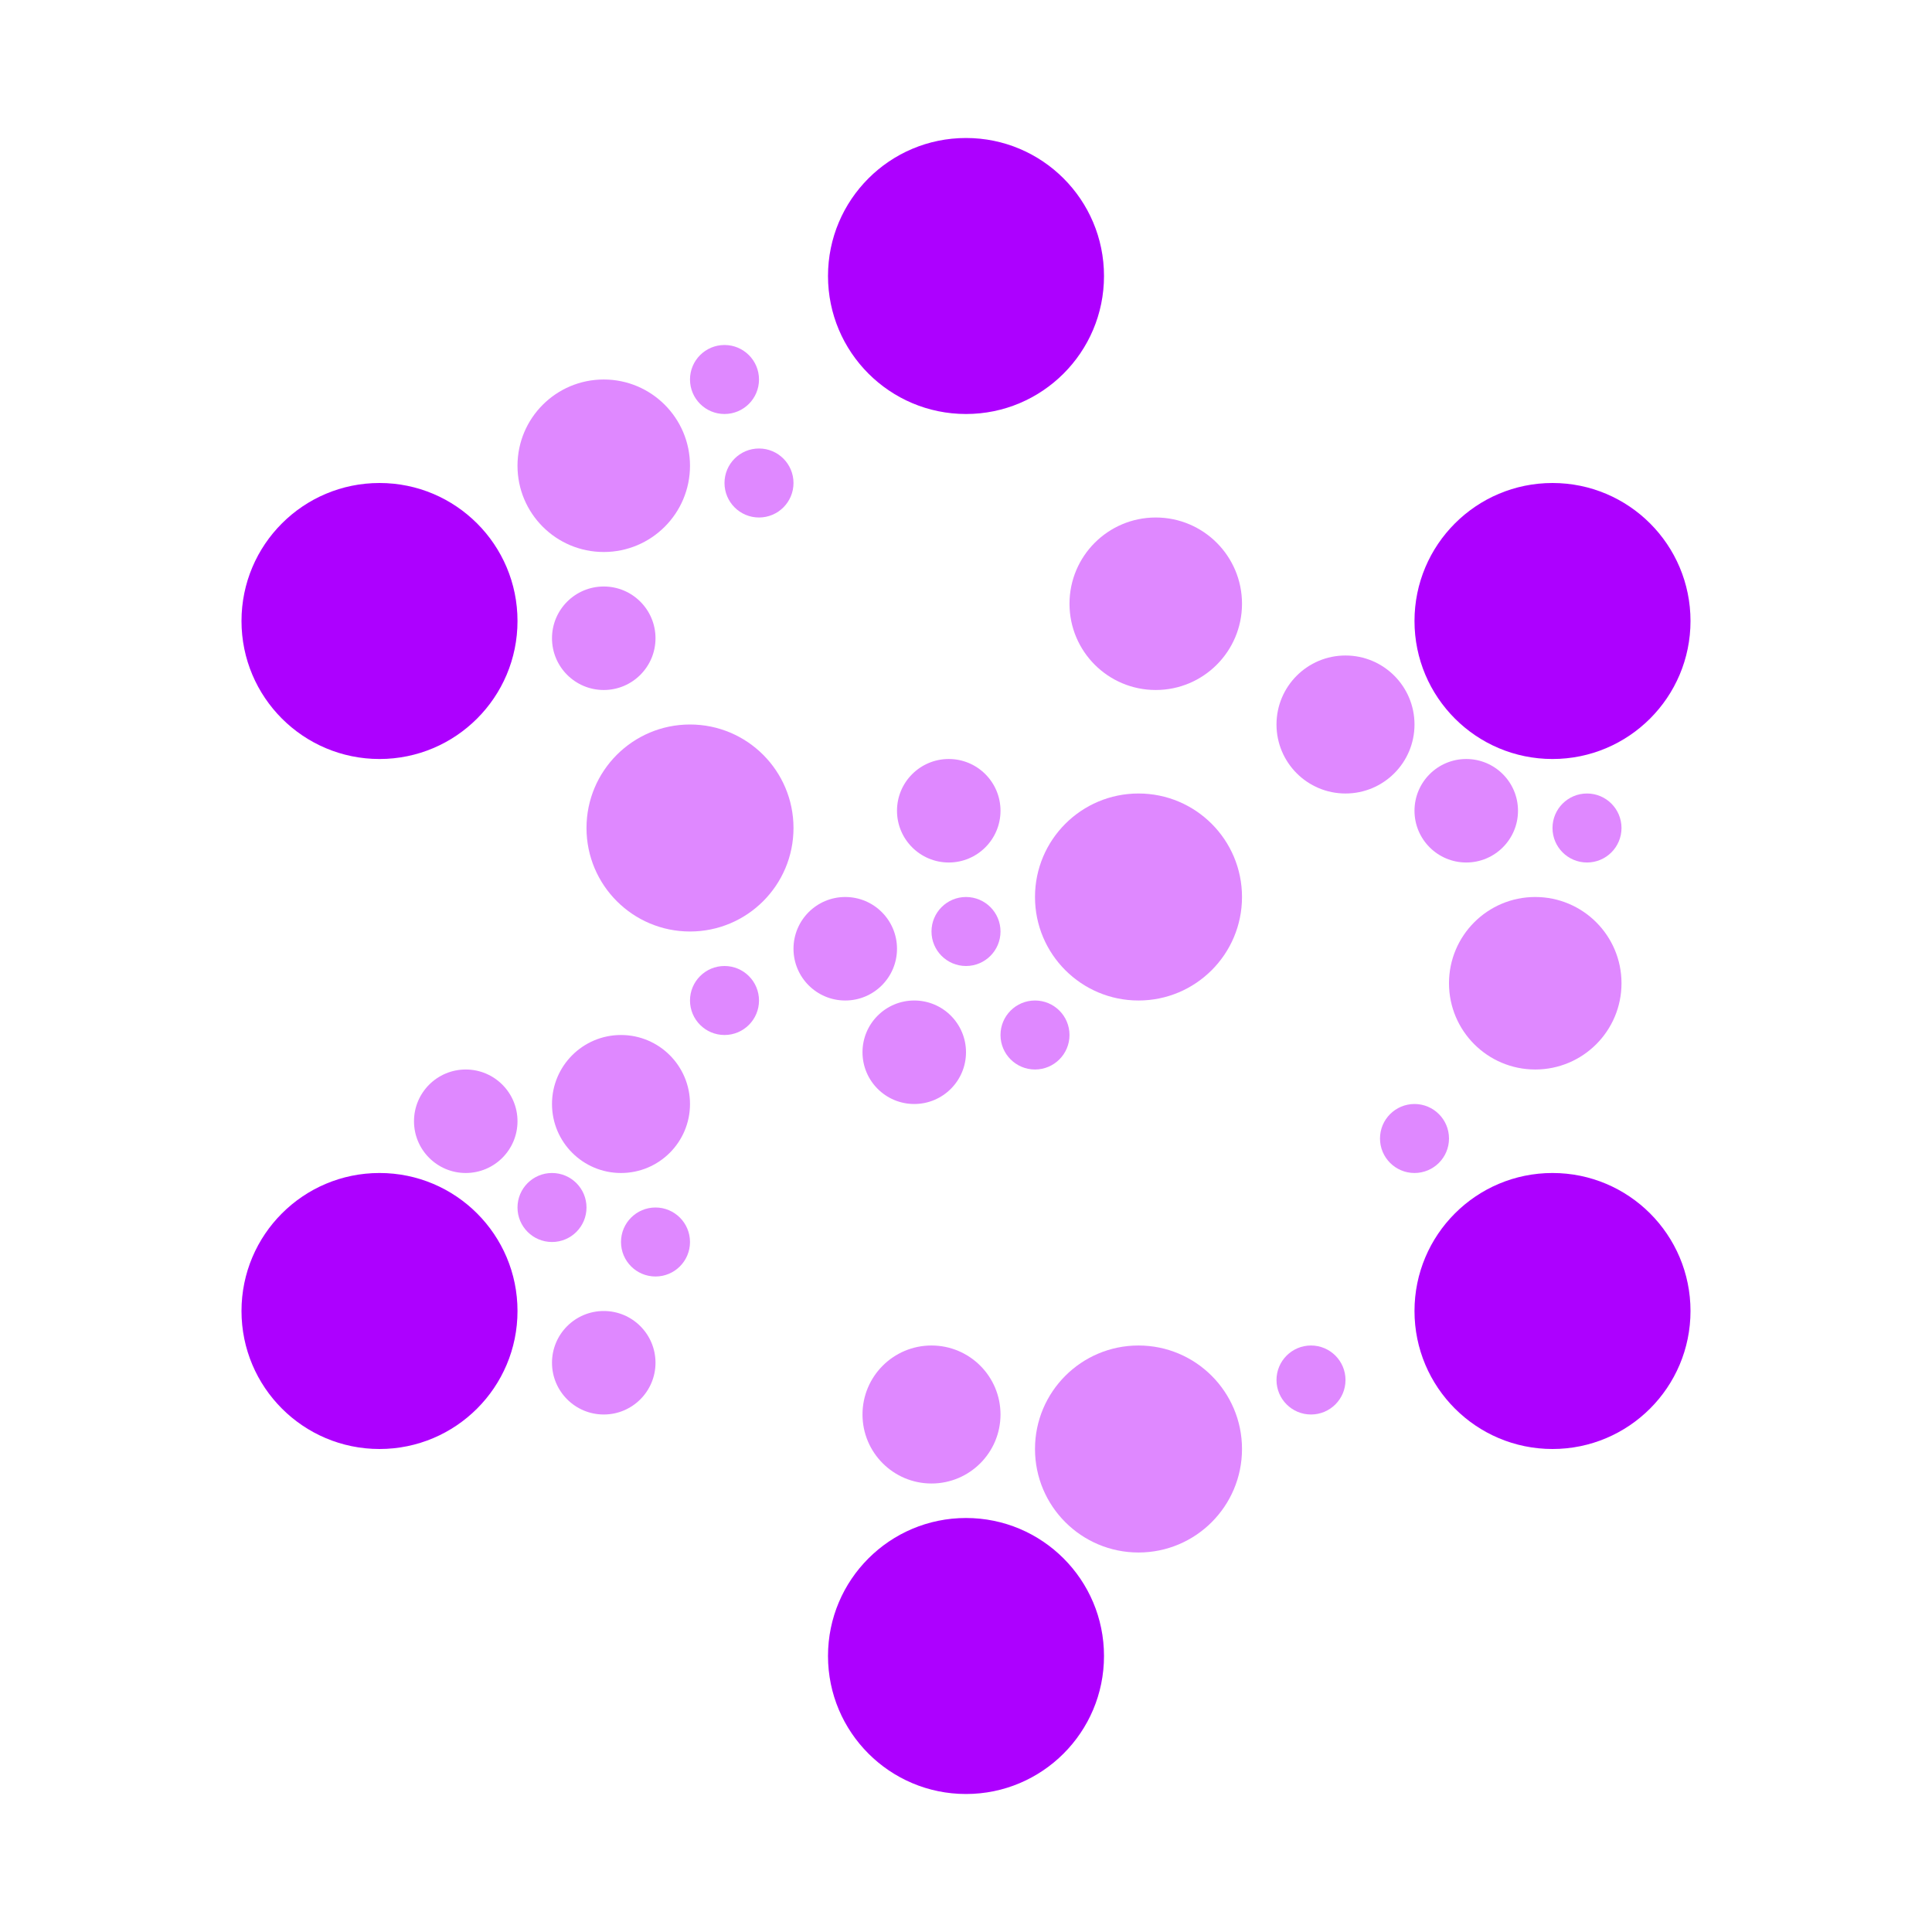 <?xml version="1.0" encoding="UTF-8"?>
<svg id="Layer_2" data-name="Layer 2" xmlns="http://www.w3.org/2000/svg" width="56" height="56" viewBox="0 0 56 56">
  <defs>
    <style>
      .cls-1 {
        fill: #ad00ff;
      }

      .cls-2 {
        fill: #df88ff;
      }
    </style>
  </defs>
  <circle class="cls-1" cx="28" cy="8" r="4"/>
  <circle class="cls-1" cx="28" cy="48" r="4"/>
  <circle class="cls-1" cx="45" cy="38" r="4"/>
  <circle class="cls-1" cx="45" cy="18" r="4"/>
  <circle class="cls-1" cx="11" cy="38" r="4"/>
  <circle class="cls-1" cx="11" cy="18" r="4"/>
  <circle class="cls-2" cx="17.5" cy="18.5" r="1.5"/>
  <circle class="cls-2" cx="33.5" cy="17.5" r="2.5"/>
  <circle class="cls-2" cx="39" cy="21" r="2"/>
  <circle class="cls-2" cx="33" cy="26" r="3"/>
  <circle class="cls-2" cx="13.5" cy="32.5" r="1.5"/>
  <circle class="cls-2" cx="16" cy="35" r="1"/>
  <circle class="cls-2" cx="17.5" cy="39.5" r="1.5"/>
  <circle class="cls-2" cx="21" cy="29" r="1"/>
  <circle class="cls-2" cx="19" cy="36" r="1"/>
  <circle class="cls-2" cx="27" cy="41" r="2"/>
  <circle class="cls-2" cx="18" cy="32" r="2"/>
  <circle class="cls-2" cx="27.5" cy="23.5" r="1.5"/>
  <circle class="cls-2" cx="41" cy="33" r="1"/>
  <circle class="cls-2" cx="28" cy="27" r="1"/>
  <circle class="cls-2" cx="30" cy="30" r="1"/>
  <circle class="cls-2" cx="26.5" cy="30.5" r="1.5"/>
  <circle class="cls-2" cx="42.5" cy="23.5" r="1.5"/>
  <circle class="cls-2" cx="46" cy="24" r="1"/>
  <circle class="cls-2" cx="20" cy="24" r="3"/>
  <circle class="cls-2" cx="33" cy="42" r="3"/>
  <circle class="cls-2" cx="44.5" cy="28.5" r="2.5"/>
  <circle class="cls-2" cx="17.5" cy="13.5" r="2.5"/>
  <circle class="cls-2" cx="22" cy="14" r="1"/>
  <circle class="cls-2" cx="21" cy="11" r="1"/>
  <circle class="cls-2" cx="38" cy="40" r="1"/>
  <circle class="cls-2" cx="24.5" cy="27.5" r="1.5"/>
</svg>